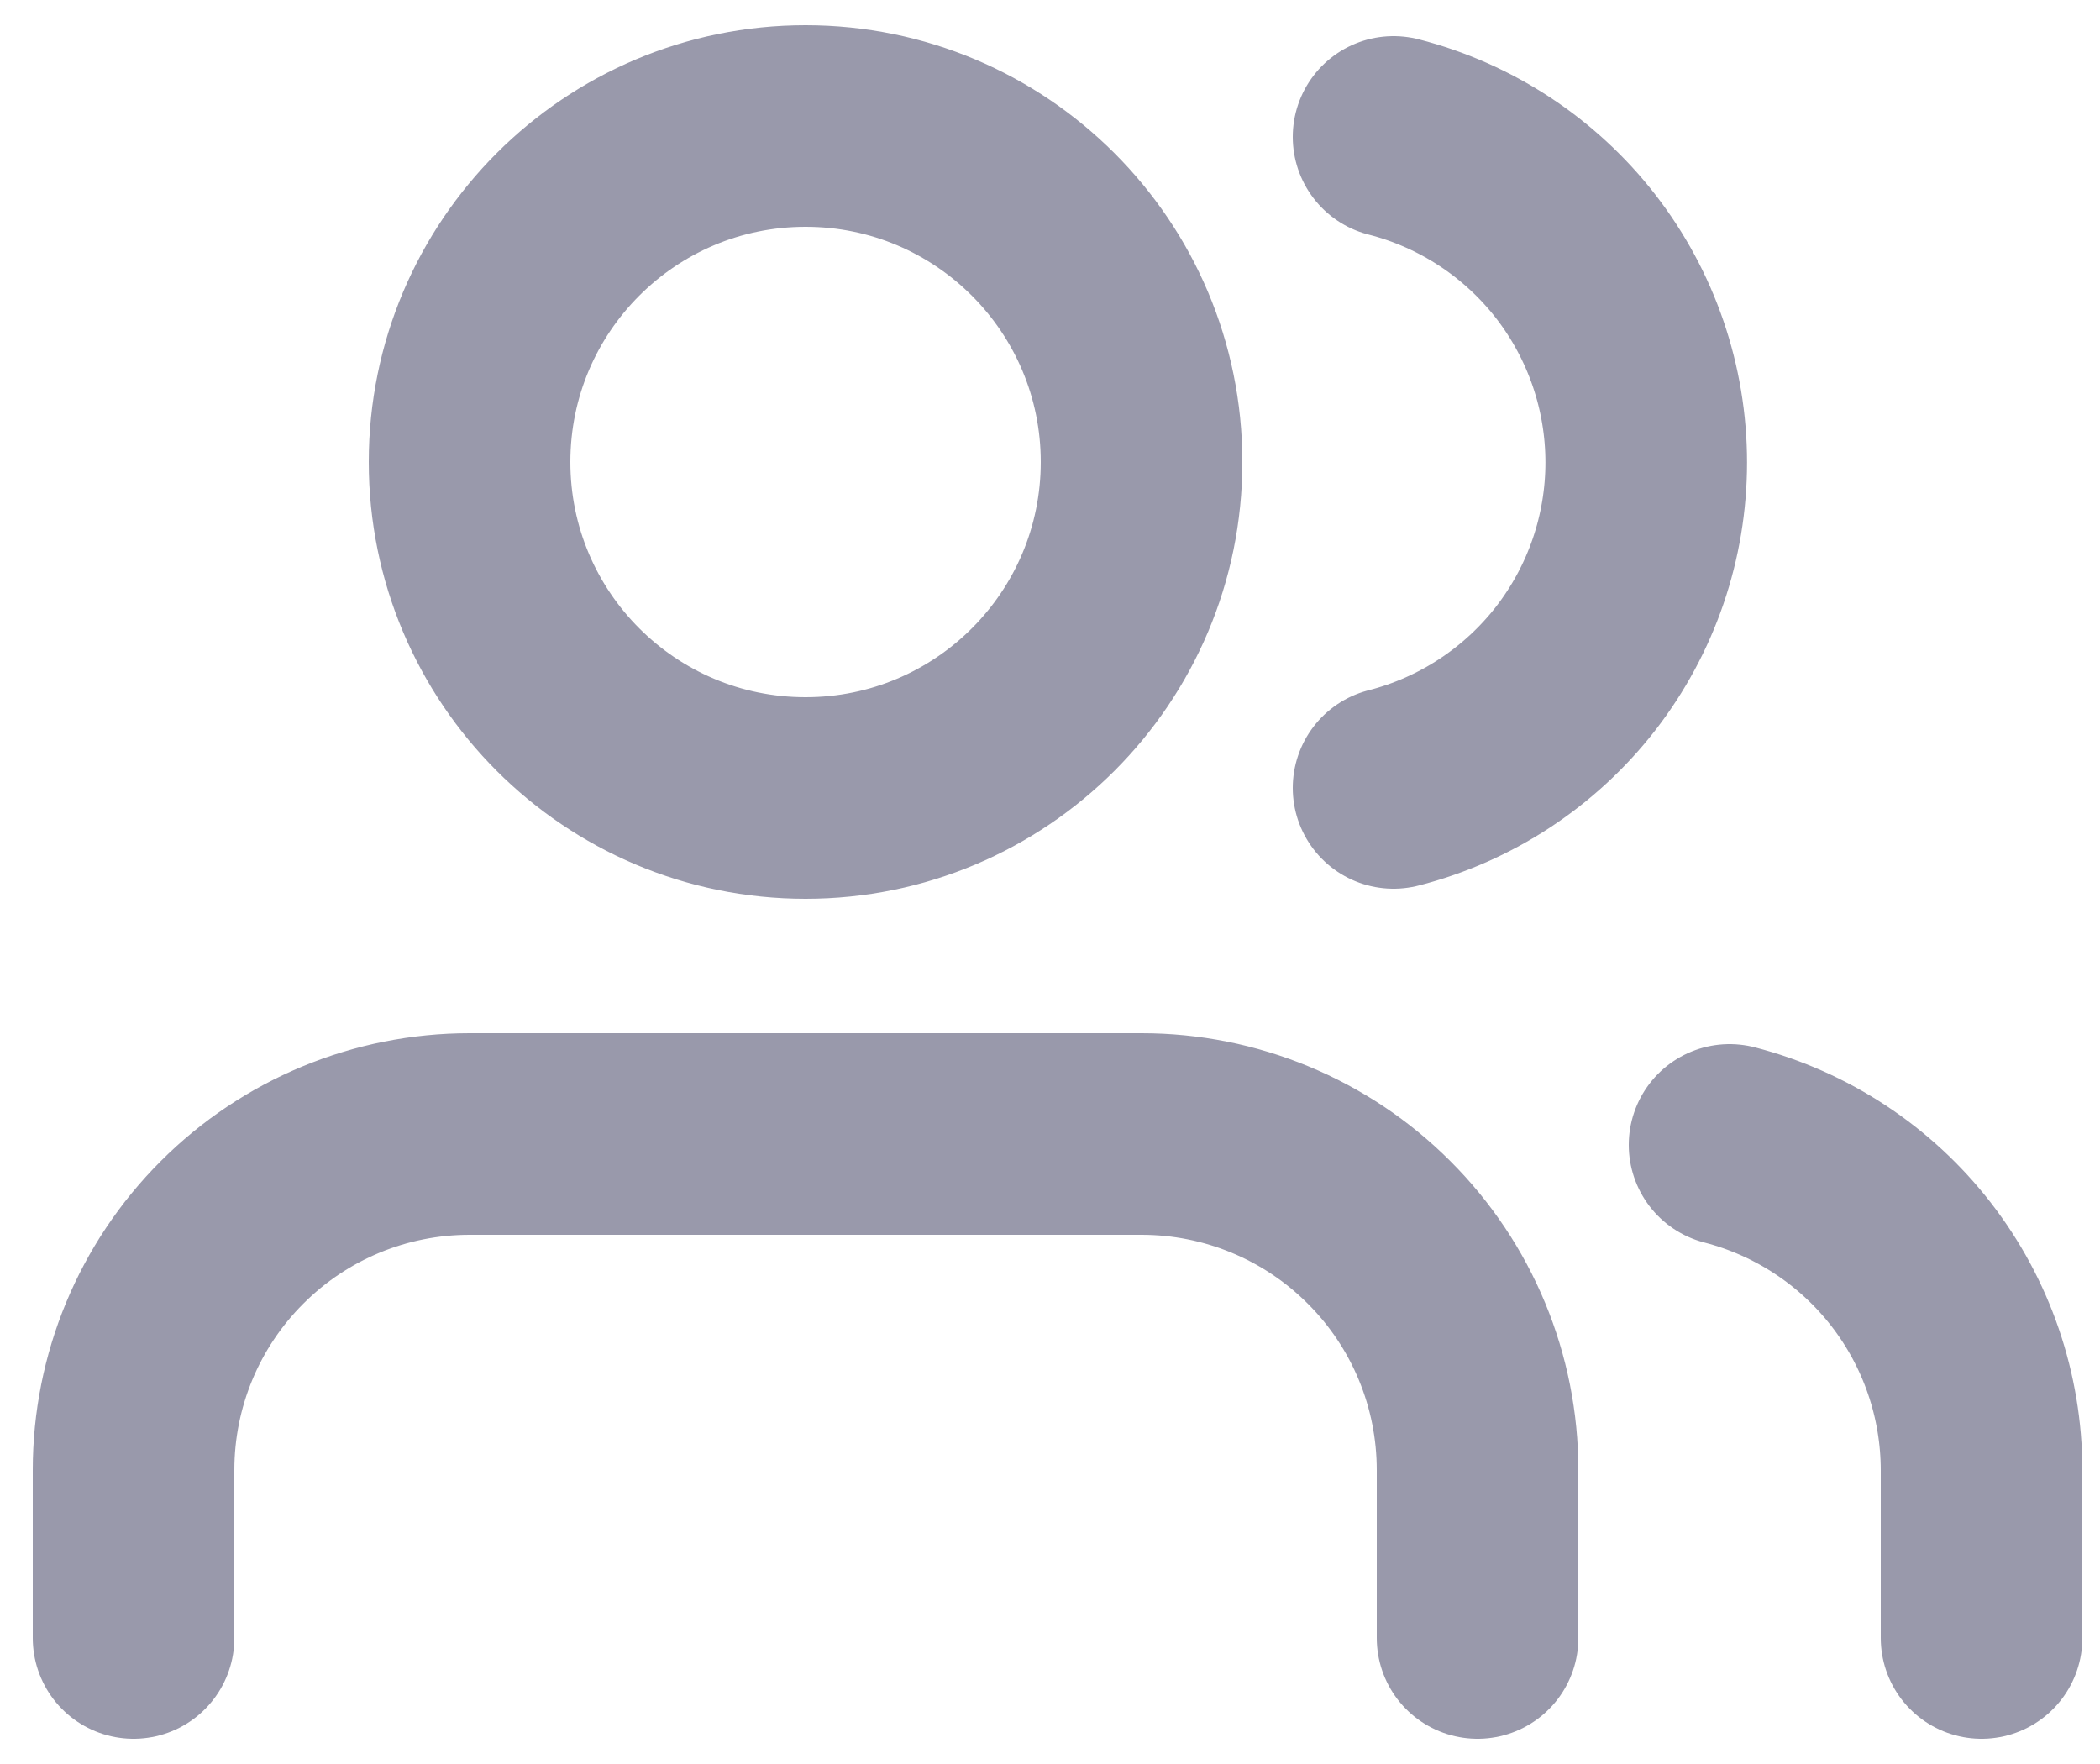 <svg width="25" height="21" viewBox="0 0 25 21" fill="none" xmlns="http://www.w3.org/2000/svg">
<path d="M17.59 19.5V17.5C17.59 16.439 17.169 15.422 16.418 14.672C15.668 13.921 14.651 13.5 13.59 13.5H5.59C4.529 13.5 3.512 13.921 2.762 14.672C2.011 15.422 1.59 16.439 1.59 17.5V19.5M23.59 19.5V17.5C23.589 16.614 23.294 15.753 22.751 15.052C22.208 14.352 21.448 13.852 20.59 13.63M16.59 1.63C17.45 1.85 18.213 2.351 18.758 3.052C19.302 3.754 19.598 4.617 19.598 5.505C19.598 6.393 19.302 7.256 18.758 7.958C18.213 8.659 17.45 9.16 16.59 9.38M9.59 9.5C11.799 9.5 13.59 7.709 13.59 5.5C13.59 3.291 11.799 1.5 9.59 1.5C7.381 1.5 5.59 3.291 5.59 5.5C5.59 7.709 7.381 9.5 9.59 9.5Z" stroke="#9999AB" stroke-width="2.4" stroke-linecap="round" stroke-linejoin="round"/>
</svg>

